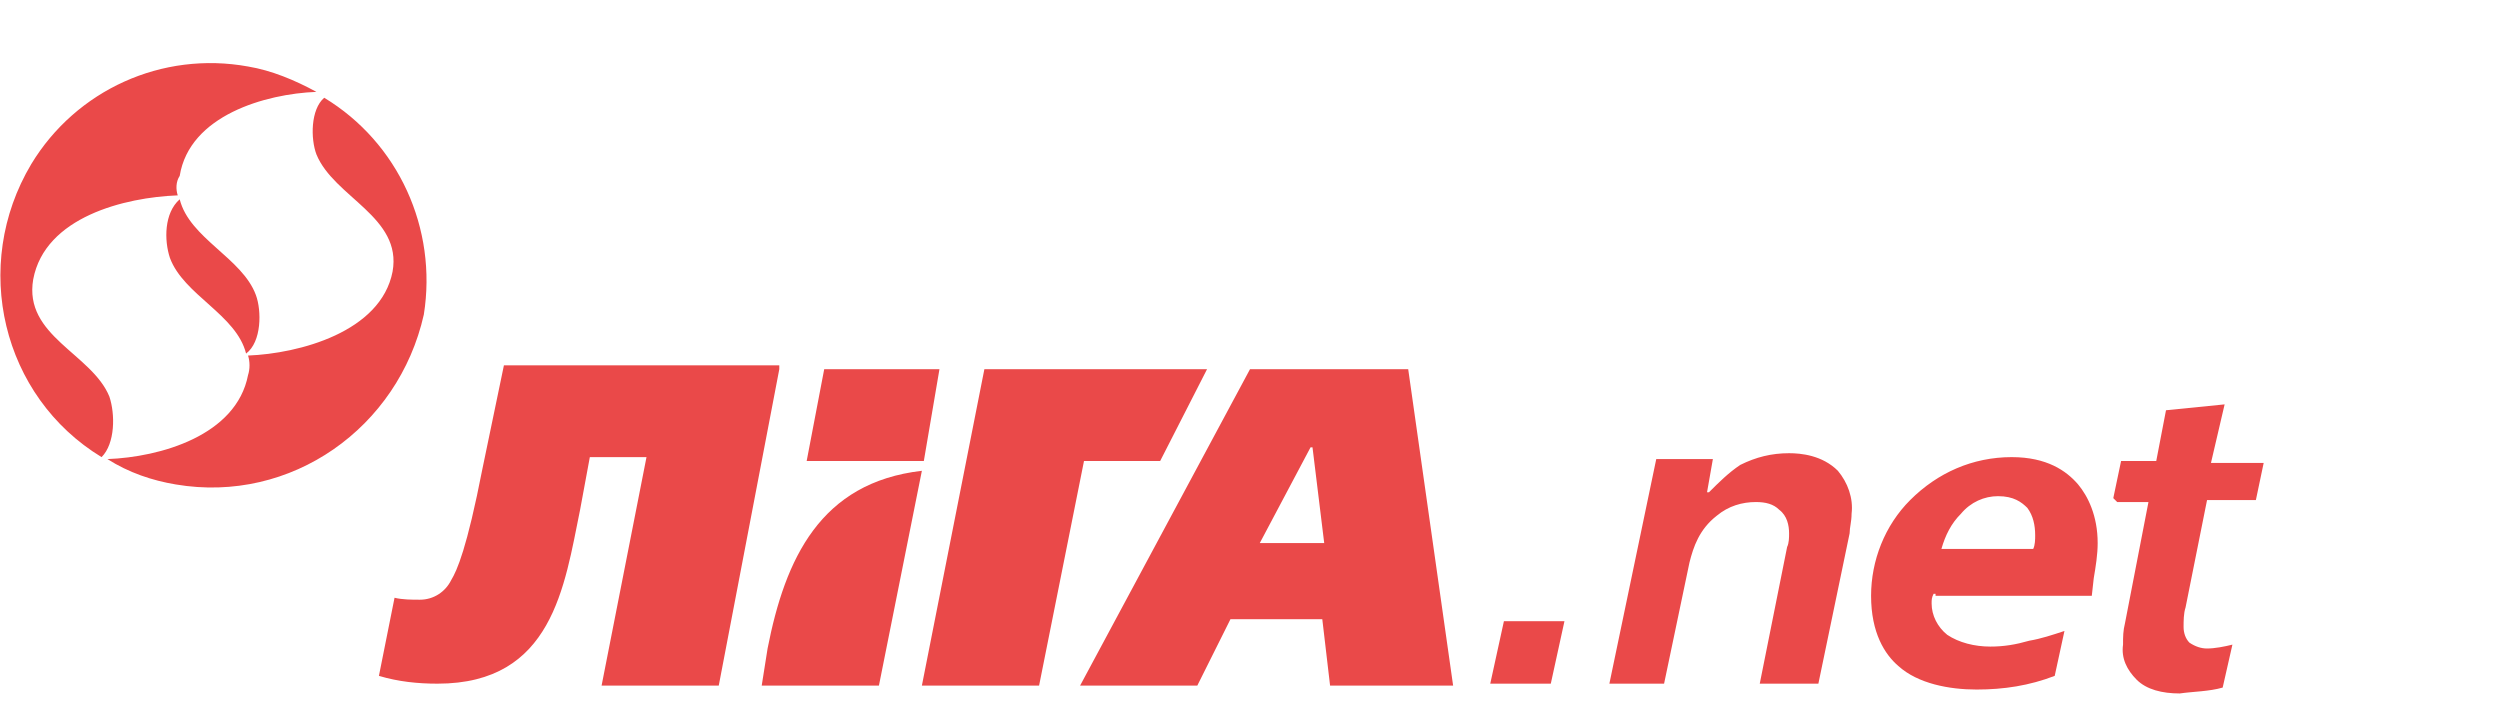 <svg width="60" height="17" viewBox="0 0 60 17" fill="none" xmlns="http://www.w3.org/2000/svg">
<path d="M37.219 16.408H35.766L36.094 14.908H37.547L37.219 16.408ZM38.625 16.408L39.75 11.018H41.109L40.969 11.814H41.016C41.25 11.58 41.484 11.346 41.766 11.158C42.141 10.971 42.516 10.877 42.938 10.877C43.219 10.877 43.734 10.924 44.109 11.299C44.344 11.58 44.484 11.955 44.438 12.33C44.438 12.518 44.391 12.658 44.391 12.799L43.641 16.408H42.234L42.891 13.127C42.938 13.033 42.938 12.893 42.938 12.799C42.938 12.611 42.891 12.377 42.703 12.236C42.563 12.096 42.375 12.049 42.141 12.049C41.813 12.049 41.484 12.143 41.203 12.377C40.781 12.705 40.641 13.127 40.547 13.502L39.938 16.408H38.578H38.625ZM46.406 14.252C46.359 14.346 46.359 14.393 46.359 14.486C46.359 14.768 46.5 15.049 46.734 15.236C47.016 15.424 47.391 15.518 47.766 15.518C48.094 15.518 48.375 15.471 48.703 15.377C48.984 15.33 49.266 15.236 49.547 15.143L49.313 16.221C48.703 16.455 48.094 16.549 47.438 16.549C46.781 16.549 46.031 16.408 45.563 15.986C45.234 15.705 44.906 15.189 44.906 14.299C44.906 13.455 45.234 12.611 45.844 12.002C46.5 11.346 47.344 10.971 48.281 10.971C49.125 10.971 49.594 11.299 49.875 11.627C50.109 11.908 50.344 12.377 50.344 13.033C50.344 13.314 50.297 13.596 50.25 13.877L50.203 14.299H46.453V14.252H46.406ZM48.797 13.174C48.844 13.08 48.844 12.939 48.844 12.846C48.844 12.611 48.797 12.377 48.656 12.189C48.516 12.049 48.328 11.908 47.953 11.908C47.625 11.908 47.297 12.049 47.063 12.33C46.828 12.564 46.688 12.846 46.594 13.174H48.797ZM50.719 11.955L50.906 11.064H51.75L51.984 9.846L53.391 9.705L53.063 11.111H54.328L54.141 12.002H52.969L52.453 14.58C52.406 14.721 52.406 14.908 52.406 15.049C52.406 15.189 52.453 15.33 52.547 15.424C52.688 15.518 52.828 15.564 52.969 15.564C53.156 15.564 53.391 15.518 53.578 15.471L53.344 16.502C53.016 16.596 52.641 16.596 52.313 16.643C51.891 16.643 51.516 16.549 51.281 16.314C51.047 16.08 50.906 15.799 50.953 15.471C50.953 15.283 50.953 15.143 51 14.955L51.563 12.049H50.813L50.719 11.955Z" fill="#EA4949"/>
<path d="M18.703 8.861L17.25 16.455H14.438L15.516 10.971H14.156L13.922 12.236C13.547 14.064 13.266 16.408 10.5 16.408C10.031 16.408 9.563 16.361 9.094 16.221L9.469 14.346C9.656 14.393 9.891 14.393 10.078 14.393C10.406 14.393 10.688 14.205 10.828 13.924C10.969 13.689 11.203 13.174 11.578 11.252L12.094 8.768H18.703V8.861ZM22.547 8.861H19.781L19.36 11.064H22.172L22.547 8.861ZM18.422 15.564L18.281 16.455H21.094L22.125 11.299C19.688 11.58 18.844 13.408 18.422 15.564ZM34.875 16.455H31.922L31.735 14.861H29.531L28.735 16.455H25.922L30 8.861H33.797L34.875 16.455ZM31.781 13.033L31.5 10.736H31.453L30.235 13.033H31.781ZM27.844 11.064L28.969 8.861H23.625L22.125 16.455H24.938L26.016 11.064H27.844Z" fill="#EA4949"/>
<path d="M4.219 11.627C3.656 11.533 3.094 11.346 2.578 11.018C3.844 10.971 5.672 10.455 5.953 9.002C6 8.861 6 8.674 5.953 8.533C7.172 8.486 9.141 7.971 9.422 6.518C9.656 5.205 8.016 4.736 7.594 3.705C7.453 3.33 7.453 2.627 7.781 2.346C9.563 3.424 10.5 5.486 10.172 7.549C9.563 10.268 6.985 12.096 4.219 11.627ZM2.438 10.971C0.047 9.518 -0.703 6.377 0.75 3.939C1.828 2.158 3.891 1.221 5.953 1.596C6.516 1.689 7.078 1.924 7.594 2.205C6.375 2.252 4.547 2.768 4.313 4.221C4.219 4.361 4.219 4.549 4.266 4.689C3 4.736 1.078 5.205 0.797 6.705C0.563 8.064 2.203 8.486 2.625 9.518C2.766 9.939 2.766 10.643 2.438 10.971ZM4.313 4.783C4.547 5.721 5.813 6.189 6.141 7.08C6.281 7.455 6.281 8.205 5.906 8.486C5.672 7.549 4.406 7.08 4.078 6.189C3.938 5.768 3.938 5.111 4.313 4.783Z" fill="#EA4949"/>
</svg>
